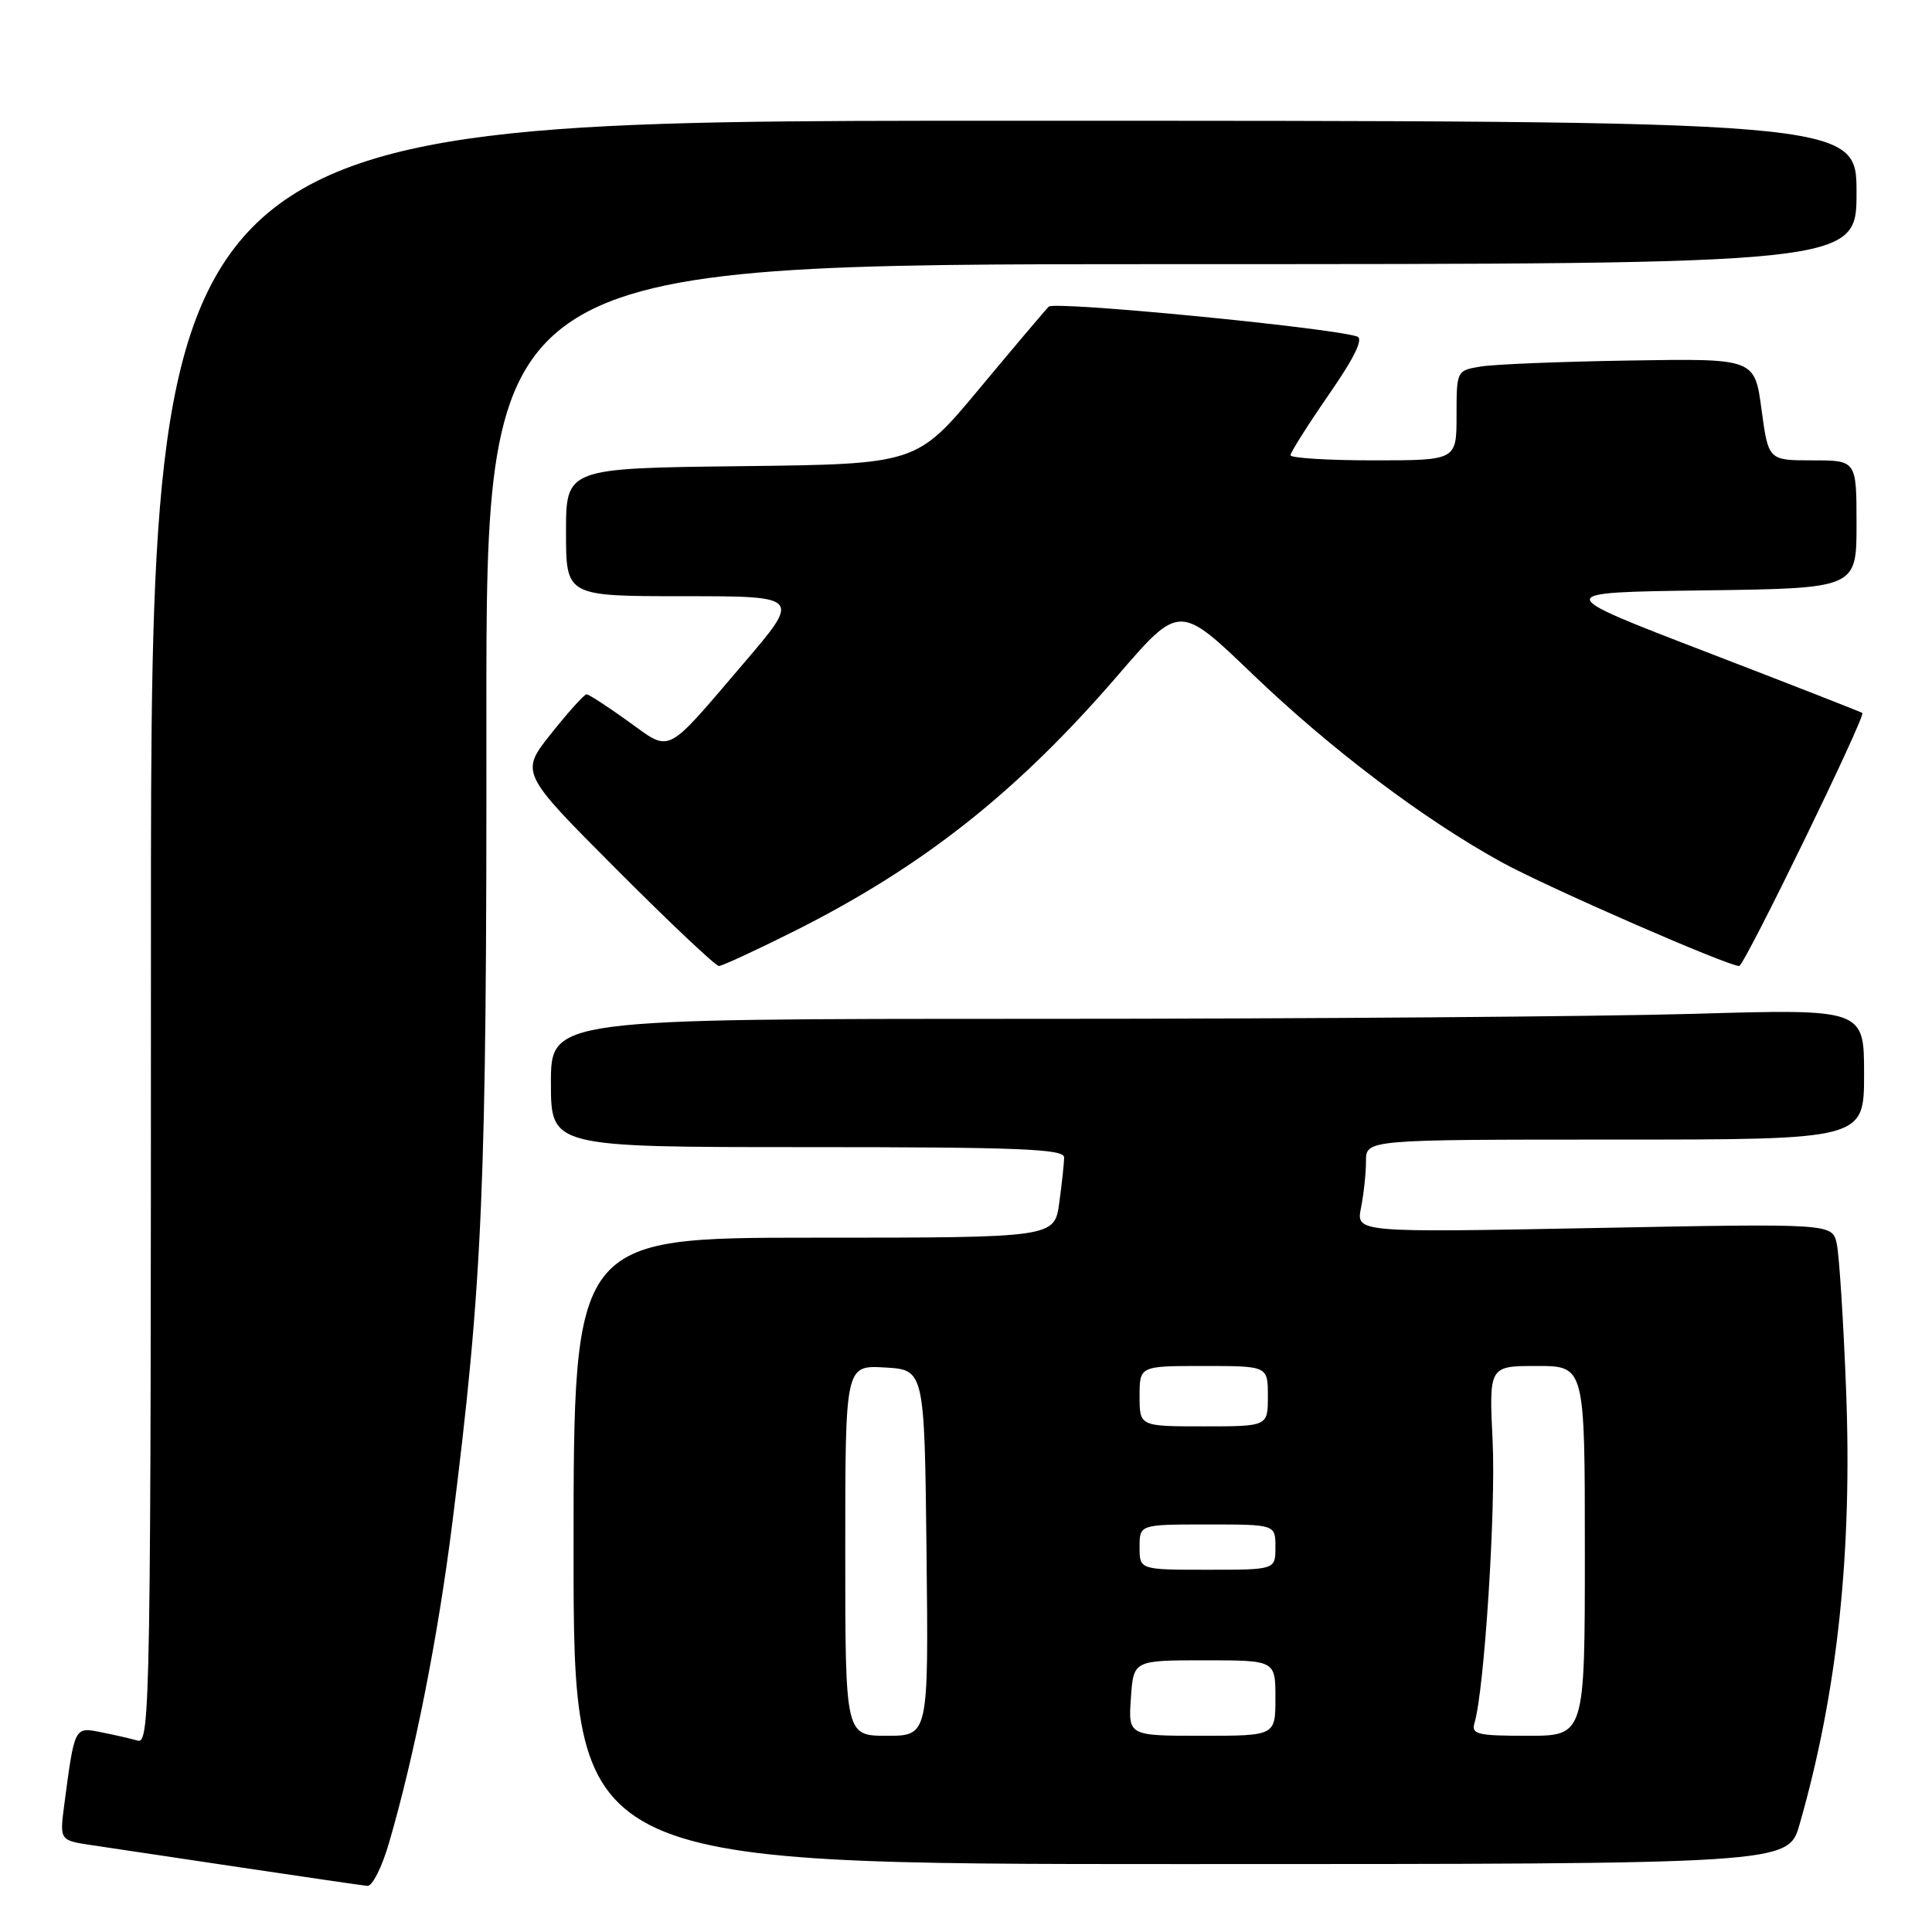 <?xml version="1.0" encoding="UTF-8" standalone="no"?>
<!DOCTYPE svg PUBLIC "-//W3C//DTD SVG 1.1//EN" "http://www.w3.org/Graphics/SVG/1.1/DTD/svg11.dtd" >
<svg xmlns="http://www.w3.org/2000/svg" xmlns:xlink="http://www.w3.org/1999/xlink" version="1.1" viewBox="0 0 256 256">
 <g >
 <path fill="currentColor"
d=" M 51.53 244.25 C 54.92 232.63 58.00 217.11 59.91 202.00 C 63.98 169.68 64.50 157.54 64.45 95.25 C 64.41 35.00 64.41 35.00 155.20 35.00 C 246.00 35.00 246.00 35.00 246.00 25.50 C 246.00 16.00 246.00 16.00 133.00 16.00 C 20.00 16.00 20.00 16.00 20.00 123.57 C 20.00 225.53 19.91 231.11 18.25 230.64 C 17.29 230.37 15.08 229.86 13.34 229.52 C 9.86 228.82 9.88 228.77 8.51 239.18 C 7.90 243.86 7.90 243.86 12.20 244.50 C 14.56 244.85 23.47 246.19 32.00 247.46 C 40.53 248.73 48.03 249.83 48.68 249.89 C 49.33 249.95 50.61 247.41 51.53 244.25 Z  M 238.45 241.75 C 243.48 224.24 245.46 205.63 244.61 184.00 C 244.26 174.93 243.70 166.29 243.38 164.80 C 242.79 162.11 242.79 162.11 211.24 162.72 C 179.69 163.32 179.69 163.32 180.34 160.04 C 180.70 158.23 181.00 155.46 181.00 153.87 C 181.00 151.00 181.00 151.00 214.00 151.00 C 247.00 151.00 247.00 151.00 247.00 142.34 C 247.00 133.68 247.00 133.68 224.34 134.34 C 211.87 134.70 172.72 135.00 137.34 135.00 C 73.00 135.00 73.00 135.00 73.00 143.50 C 73.00 152.00 73.00 152.00 107.00 152.00 C 135.01 152.00 141.00 152.24 141.00 153.36 C 141.00 154.11 140.71 156.81 140.36 159.36 C 139.73 164.00 139.73 164.00 107.86 164.00 C 76.00 164.00 76.00 164.00 76.00 205.50 C 76.00 247.00 76.00 247.00 156.47 247.00 C 236.94 247.00 236.94 247.00 238.45 241.75 Z  M 105.27 123.37 C 122.33 114.80 134.78 104.96 148.13 89.47 C 156.28 80.02 156.28 80.02 165.95 89.31 C 176.39 99.32 188.63 108.56 199.00 114.26 C 204.96 117.54 228.91 128.00 230.45 128.00 C 231.13 128.00 247.25 94.88 246.77 94.47 C 246.62 94.35 237.30 90.70 226.04 86.37 C 205.59 78.50 205.59 78.50 225.79 78.23 C 246.00 77.96 246.00 77.96 246.00 69.48 C 246.00 61.00 246.00 61.00 240.16 61.00 C 234.32 61.00 234.32 61.00 233.41 54.25 C 232.50 47.50 232.50 47.50 216.00 47.77 C 206.93 47.91 198.04 48.27 196.25 48.56 C 193.01 49.09 193.00 49.10 193.00 55.05 C 193.00 61.00 193.00 61.00 182.00 61.00 C 175.95 61.00 171.00 60.69 171.00 60.32 C 171.00 59.94 173.28 56.34 176.06 52.31 C 179.50 47.34 180.71 44.86 179.81 44.58 C 175.91 43.37 139.73 39.87 138.97 40.63 C 138.49 41.11 134.35 46.00 129.77 51.50 C 121.45 61.50 121.45 61.50 98.22 61.77 C 75.00 62.04 75.00 62.04 75.00 70.52 C 75.00 79.00 75.00 79.00 90.57 79.00 C 106.14 79.00 106.14 79.00 98.50 87.94 C 87.98 100.24 89.01 99.72 83.21 95.56 C 80.49 93.60 78.02 92.00 77.72 92.00 C 77.42 92.00 75.31 94.34 73.04 97.19 C 68.91 102.38 68.91 102.38 81.69 115.19 C 88.72 122.24 94.82 128.00 95.26 128.00 C 95.69 128.00 100.19 125.91 105.27 123.37 Z  M 112.00 205.45 C 112.00 180.90 112.00 180.90 117.25 181.20 C 122.50 181.50 122.50 181.50 122.77 205.75 C 123.04 230.00 123.04 230.00 117.52 230.00 C 112.00 230.00 112.00 230.00 112.00 205.45 Z  M 149.85 225.00 C 150.19 220.00 150.19 220.00 159.60 220.00 C 169.00 220.00 169.00 220.00 169.00 225.00 C 169.00 230.00 169.00 230.00 159.25 230.00 C 149.50 230.00 149.50 230.00 149.85 225.00 Z  M 195.39 228.25 C 196.68 223.94 198.22 199.97 197.78 190.95 C 197.30 181.00 197.30 181.00 203.65 181.00 C 210.00 181.00 210.00 181.00 210.00 205.50 C 210.00 230.00 210.00 230.00 202.43 230.00 C 195.69 230.00 194.92 229.81 195.39 228.25 Z  M 151.00 205.00 C 151.00 202.00 151.00 202.00 160.00 202.00 C 169.00 202.00 169.00 202.00 169.00 205.00 C 169.00 208.00 169.00 208.00 160.00 208.00 C 151.00 208.00 151.00 208.00 151.00 205.00 Z  M 151.00 185.00 C 151.00 181.00 151.00 181.00 159.50 181.00 C 168.00 181.00 168.00 181.00 168.00 185.00 C 168.00 189.00 168.00 189.00 159.50 189.00 C 151.00 189.00 151.00 189.00 151.00 185.00 Z "/>
</g>
</svg>